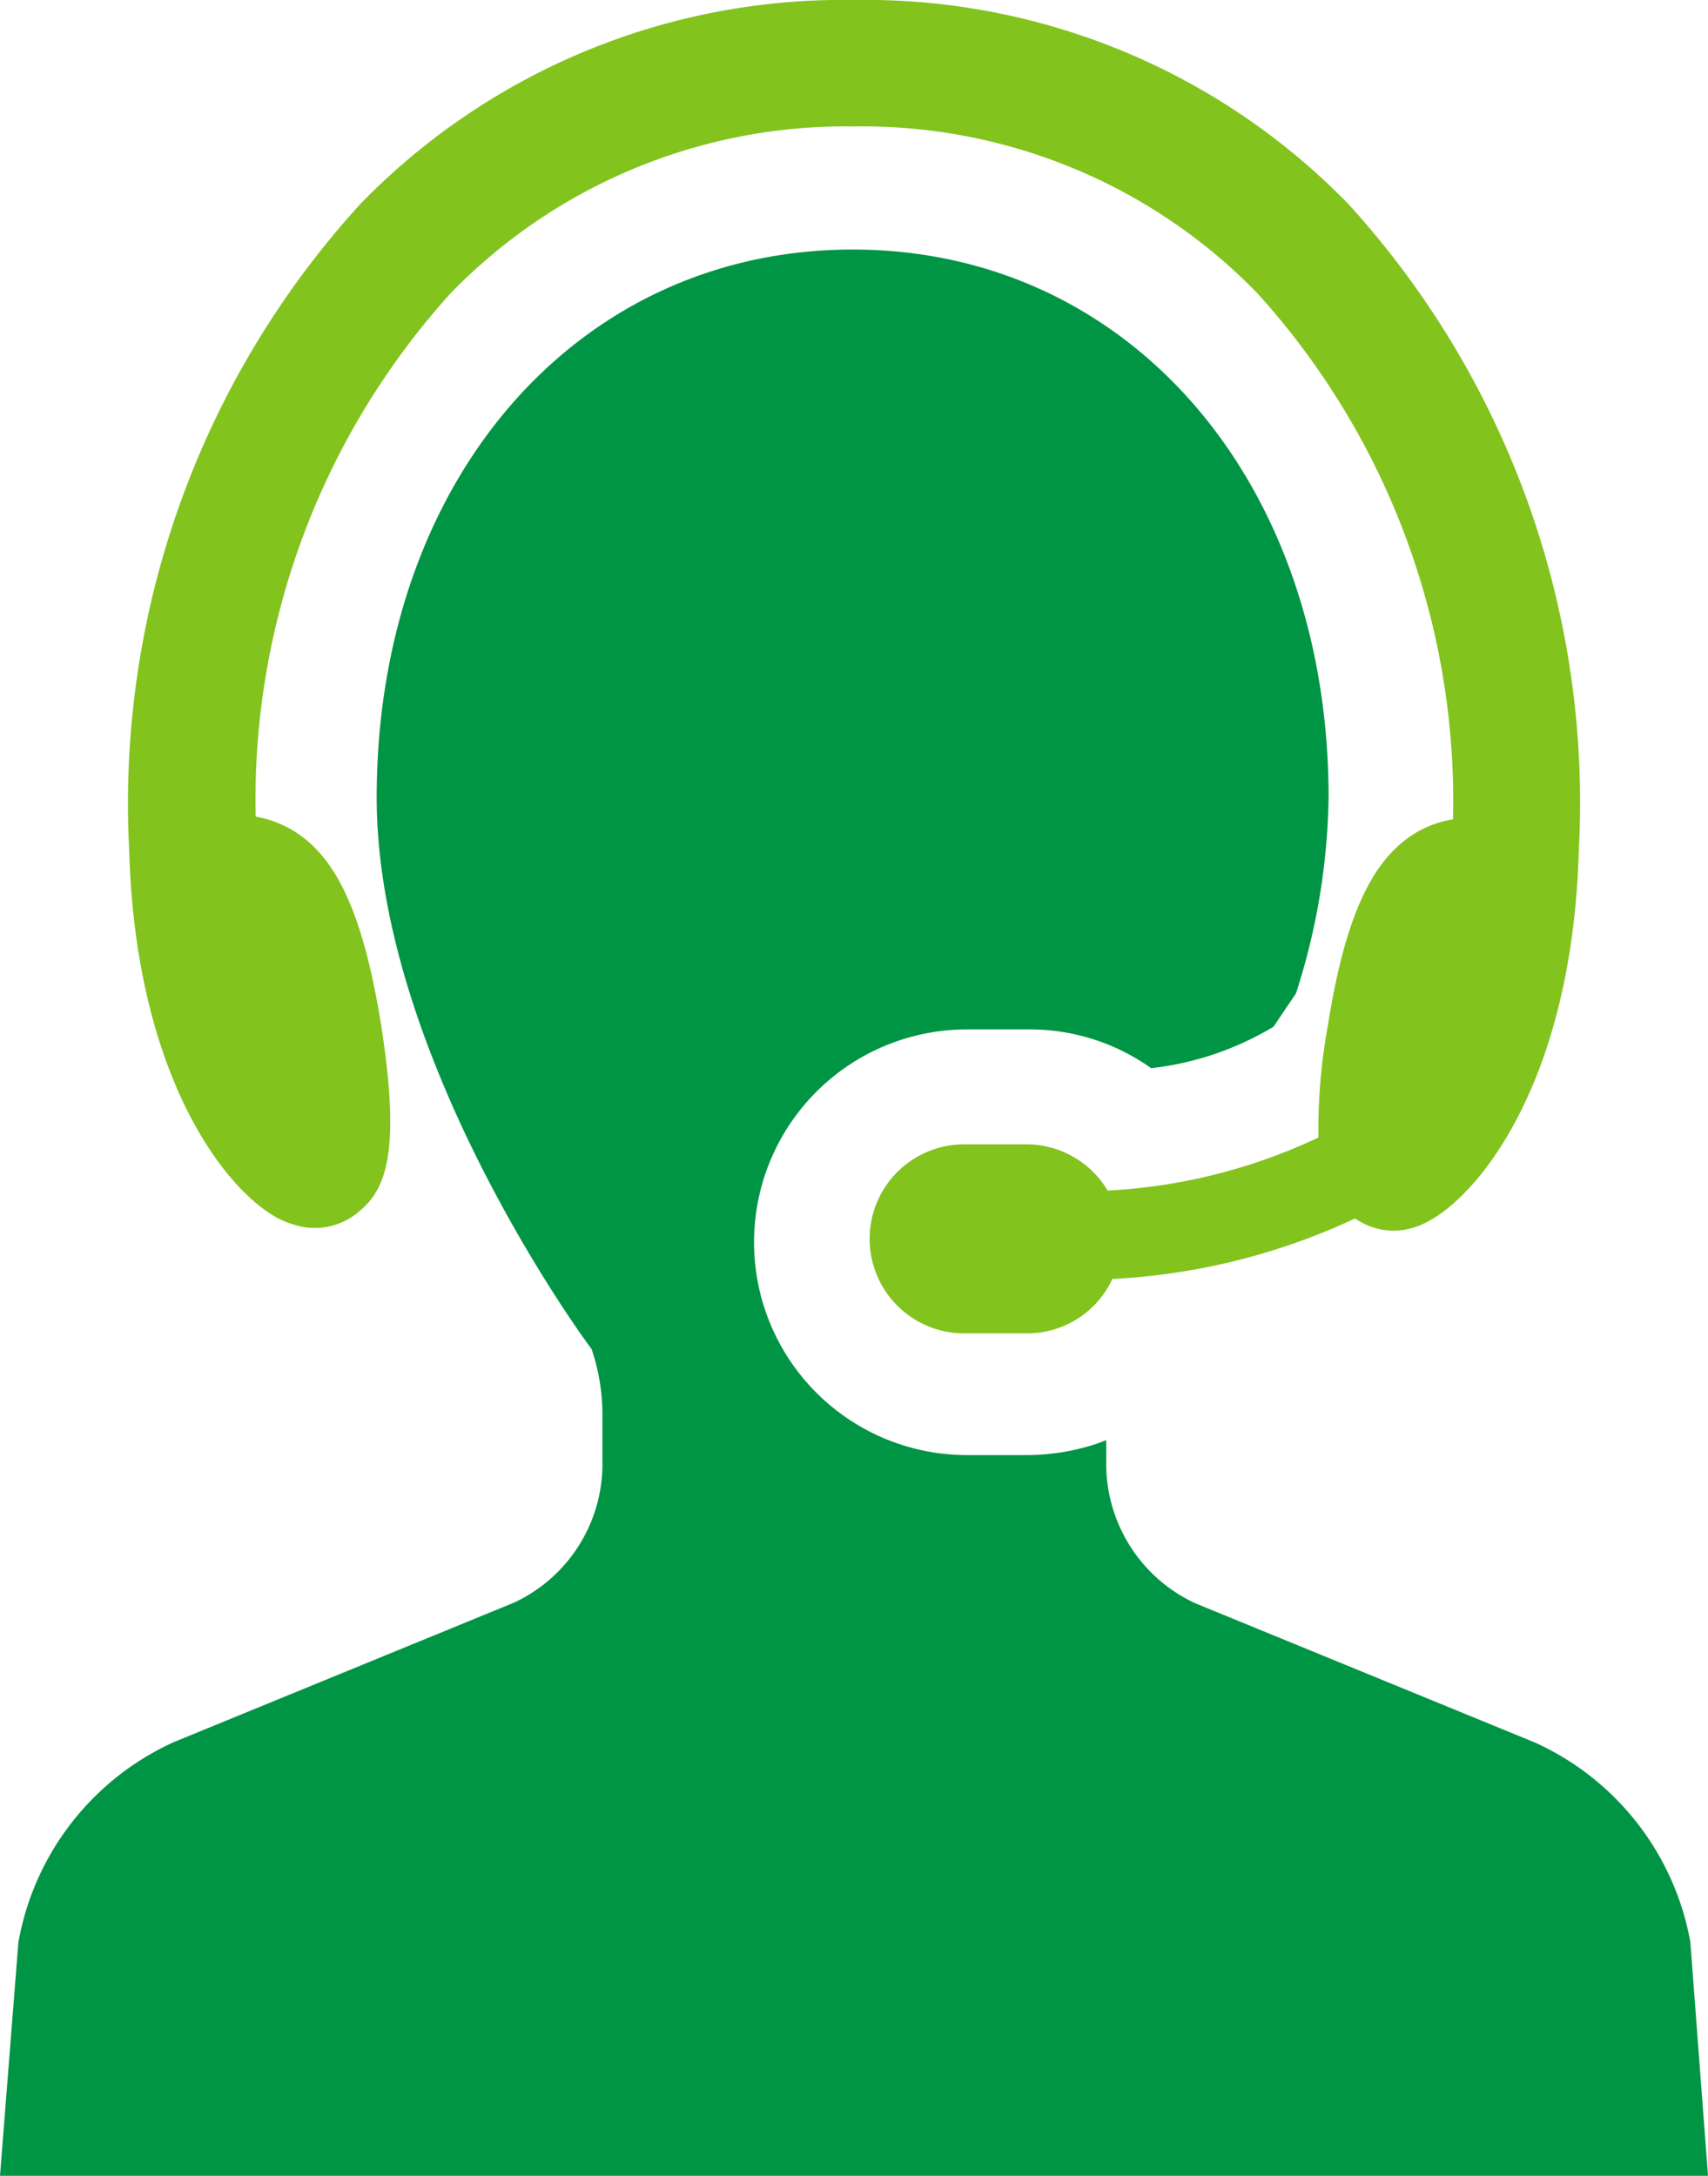 <svg xmlns="http://www.w3.org/2000/svg" viewBox="0 0 25.12 32"><defs><style>.cls-1{fill:#82c31e;}.cls-2{fill:#009544;}</style></defs><g id="レイヤー_2" data-name="レイヤー 2"><g id="Menu"><path class="cls-1" d="M4.29,18a1,1,0,0,0,.34.06h0a1,1,0,0,0,.66-.25c.41-.34.6-.93.31-2.77-.27-1.64-.67-2.5-1.37-2.87a1.63,1.63,0,0,0-.47-.16A11.11,11.11,0,0,1,6.63,4.31a8.09,8.09,0,0,1,5.93-2.45,8.09,8.09,0,0,1,5.93,2.45,11.12,11.12,0,0,1,2.88,7.74,1.6,1.6,0,0,0-.48.16c-.69.37-1.1,1.23-1.36,2.87a8.56,8.56,0,0,0-.14,1.65,8.25,8.25,0,0,1-3.1.78,1.39,1.39,0,0,0-1.19-.68h-.92a1.39,1.39,0,0,0,0,2.78h.92a1.38,1.38,0,0,0,1.26-.8,9.56,9.56,0,0,0,3.57-.89,1,1,0,0,0,.57.18,1,1,0,0,0,.33-.06c.74-.24,2.29-1.92,2.39-5.54A13.07,13.07,0,0,0,19.83,3a9.91,9.91,0,0,0-7.27-3A9.89,9.89,0,0,0,5.3,3,13.08,13.08,0,0,0,1.9,12.5C2,16.12,3.56,17.8,4.29,18Z"/><path class="cls-2" d="M24.86,28.56a4,4,0,0,0-2.28-2.93l-5-2.05a2.26,2.26,0,0,1-1.31-2v-.4l-.13.05a3.32,3.32,0,0,1-1,.17h-.92a3.13,3.13,0,1,1,0-6.26h.92a3.07,3.07,0,0,1,1.79.57l0,0h0a4.46,4.46,0,0,0,1.8-.61l.33-.49a9.79,9.79,0,0,0,.48-2.88c0-4.67-2.95-8.06-7-8.06s-7,3.39-7,8.06c0,3.86,3.14,8.09,3.16,8.11a3,3,0,0,1,.16,1v.73a2.25,2.25,0,0,1-1.3,2l-5,2.05A4,4,0,0,0,.27,28.57L0,32H25.12Z"/></g></g></svg>